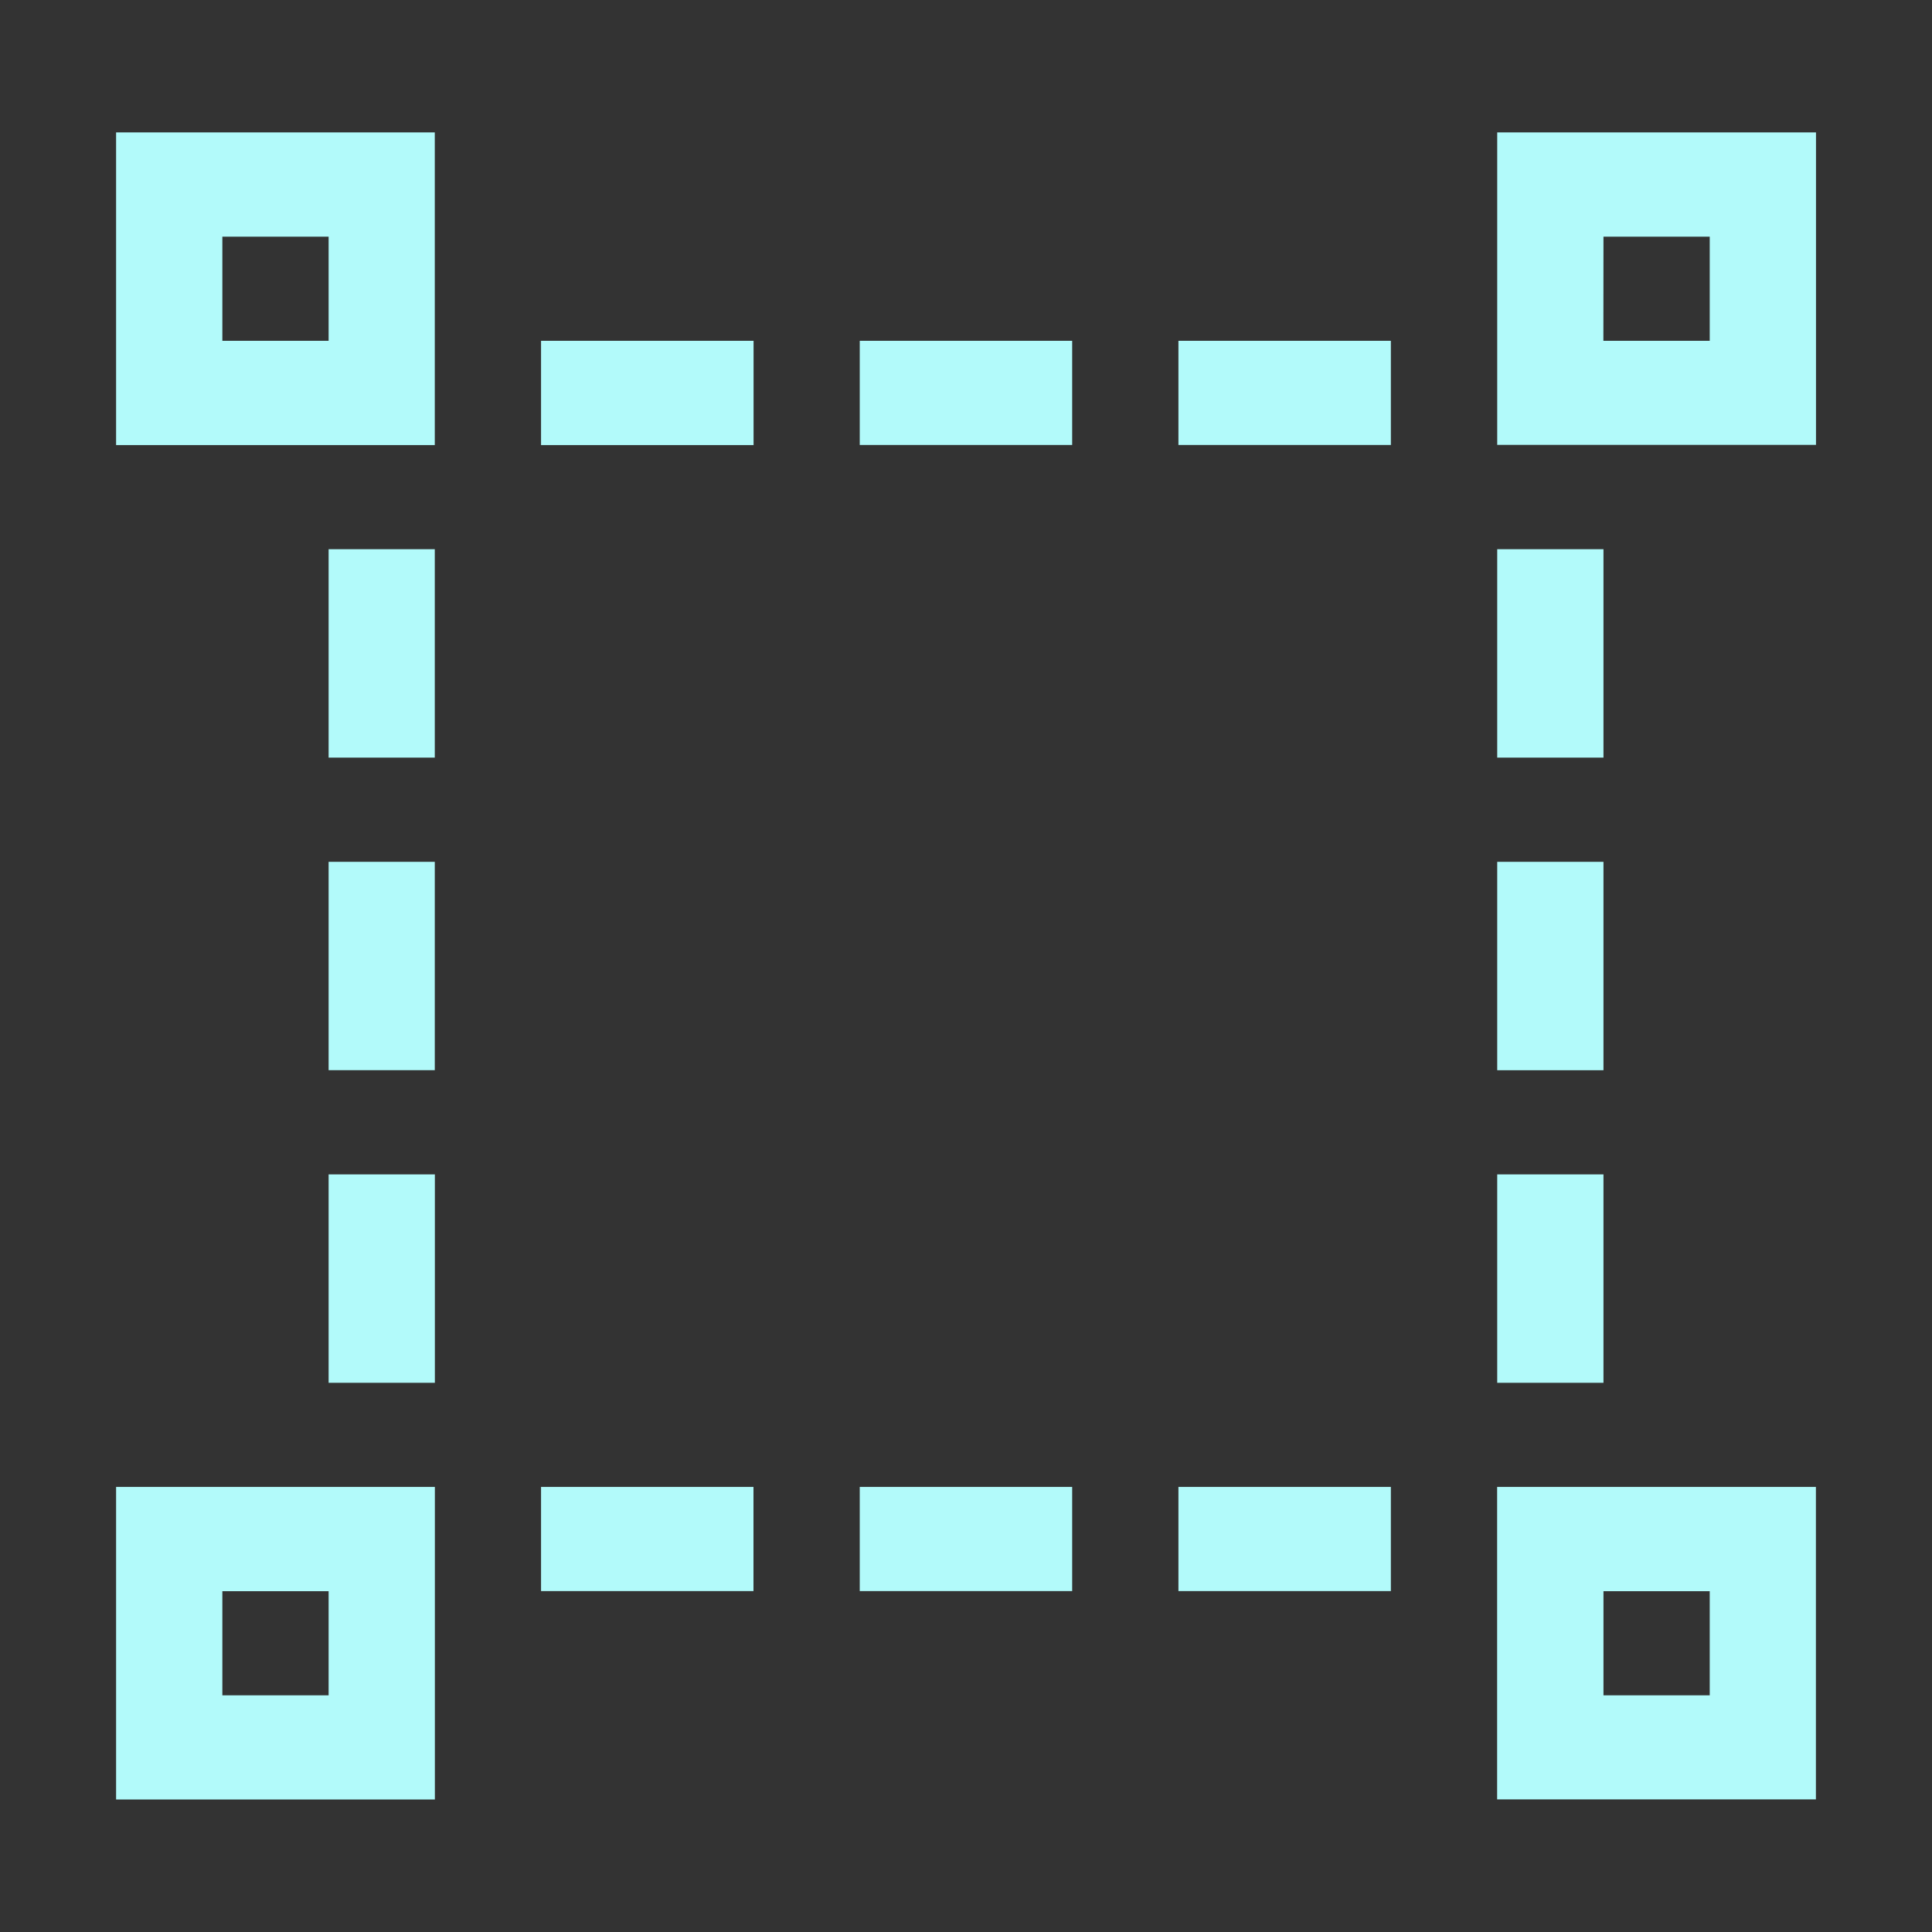<?xml version="1.0" encoding="UTF-8" standalone="no"?>
<svg
   xmlns:dc="http://purl.org/dc/elements/1.1/"
   xmlns:cc="http://creativecommons.org/ns#"
   xmlns:rdf="http://www.w3.org/1999/02/22-rdf-syntax-ns#"
   xmlns:svg="http://www.w3.org/2000/svg"
   xmlns="http://www.w3.org/2000/svg"
   xmlns:sodipodi="http://sodipodi.sourceforge.net/DTD/sodipodi-0.dtd"
   xmlns:inkscape="http://www.inkscape.org/namespaces/inkscape"
   viewBox="0 0 22 22"
   version="1.1"
   id="svg4"
   sodipodi:docname="select.svg"
   inkscape:version="0.92.2pre0 (973e216, 2017-07-25)">
  <rect x="0" y="0" width="22" height="22" fill="#333333" stroke="none"/>
  <defs
     id="defs8" />
  <sodipodi:namedview
     pagecolor="#ffffff"
     bordercolor="#666666"
     borderopacity="1"
     objecttolerance="10"
     gridtolerance="10"
     guidetolerance="10"
     inkscape:pageopacity="0"
     inkscape:pageshadow="2"
     inkscape:window-width="826"
     inkscape:window-height="480"
     id="namedview6"
     showgrid="false"
     inkscape:zoom="10.727273"
     inkscape:cx="11"
     inkscape:cy="11"
     inkscape:window-x="481"
     inkscape:window-y="40"
     inkscape:window-maximized="0"
     inkscape:current-layer="svg4" />
  <path
     d="M 1.322,1.508 V 3.881 5.068 H 4.951 V 3.881 1.508 H 2.532 Z m 15.727,0 v 1.186 1.186 1.186 h 1.21 1.21 1.21 V 3.881 2.695 1.508 Z M 2.532,2.695 H 3.742 V 3.881 H 2.532 Z m 15.727,0 h 1.21 V 3.881 H 18.258 Z M 6.161,3.881 V 5.068 H 8.581 V 3.881 Z m 3.629,0 v 1.186 h 2.419 V 3.881 Z m 3.629,0 v 1.186 h 2.419 V 3.881 Z M 3.742,6.254 V 8.627 H 4.951 V 6.254 Z m 13.307,0 v 2.373 h 1.21 V 6.254 Z M 3.742,9.814 V 12.186 H 4.951 V 9.814 Z m 13.307,0 v 2.373 h 1.21 V 9.814 Z M 3.742,13.373 v 2.373 h 1.21 v -2.373 z m 13.307,0 v 2.373 h 1.21 V 13.373 Z M 1.322,16.932 v 1.186 2.373 h 1.21 1.21 1.21 v -3.559 z m 4.839,0 v 1.186 h 2.419 v -1.186 z m 3.629,0 v 1.186 h 2.419 v -1.186 z m 3.629,0 v 1.186 h 2.419 v -1.186 z m 3.629,0 v 1.186 1.186 1.186 h 1.21 1.21 1.21 v -1.186 -1.186 -1.186 H 18.258 Z M 2.532,18.119 h 1.21 v 1.186 H 2.532 Z m 15.727,0 h 1.21 v 1.186 h -1.21 z"
     id="path2"
     inkscape:connector-curvature="0"
     style="fill:#b2fafa;stroke-width:1.198;fill-opacity:1" />
</svg>
